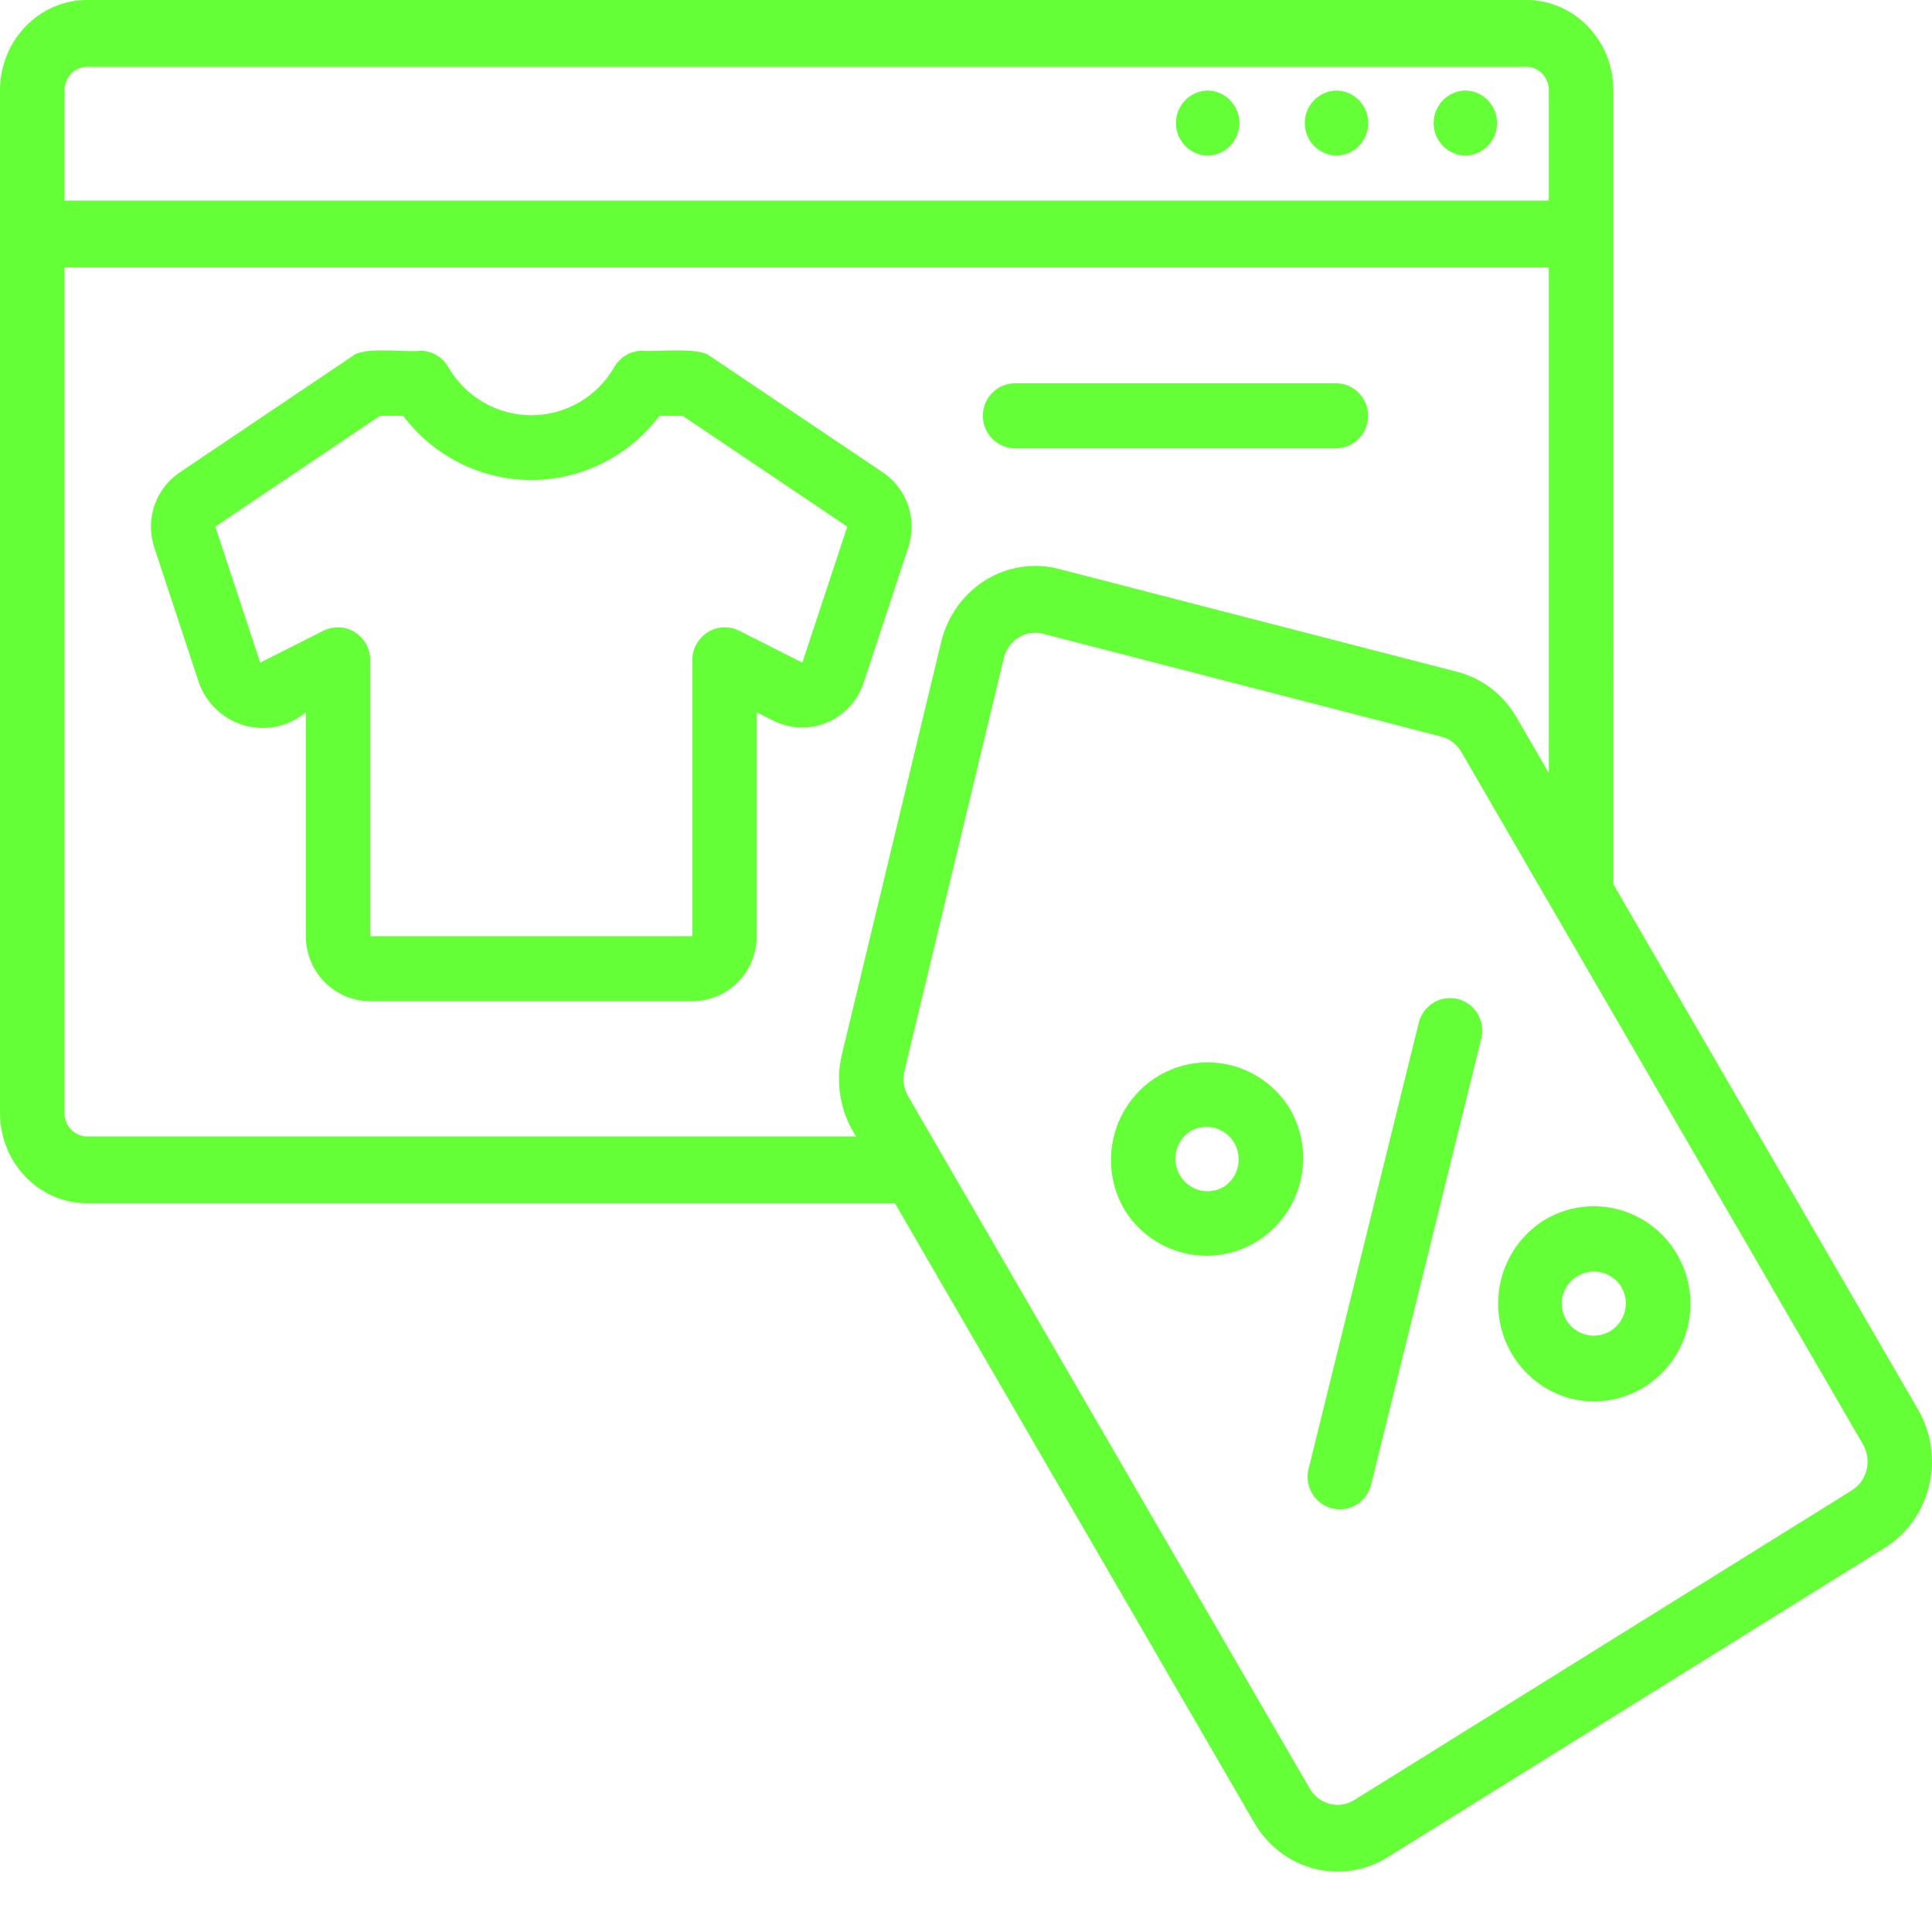 <svg width="105" height="105" viewBox="0 0 105 105" fill="none" xmlns="http://www.w3.org/2000/svg">
<path d="M4.665 65.397H48.64L68.181 99.084C68.903 100.318 70.067 101.207 71.419 101.556C72.771 101.905 74.202 101.687 75.399 100.949L102.456 84.109C103.648 83.36 104.505 82.154 104.843 80.753C105.18 79.353 104.97 77.871 104.258 76.63L87.684 48.058C87.69 48.046 87.679 12.718 87.684 12.707V4.978C87.703 3.68 87.225 2.427 86.354 1.494C85.483 0.561 84.29 0.024 83.037 0H4.665C3.41 0.021 2.214 0.557 1.34 1.49C0.465 2.423 -0.016 3.677 0 4.978V60.419C-0.016 61.719 0.465 62.974 1.34 63.907C2.214 64.84 3.41 65.376 4.665 65.397ZM101.449 79.876C101.394 80.108 101.295 80.326 101.158 80.518C101.021 80.71 100.849 80.872 100.651 80.995L73.594 97.834C73.195 98.081 72.718 98.154 72.268 98.037C71.817 97.921 71.429 97.625 71.188 97.213L49.355 59.576C49.236 59.372 49.157 59.145 49.123 58.909C49.089 58.673 49.1 58.432 49.157 58.2L54.557 35.766C54.671 35.299 54.958 34.898 55.356 34.65C55.755 34.402 56.231 34.328 56.682 34.443L78.34 40.037C78.564 40.094 78.774 40.197 78.959 40.339C79.144 40.481 79.301 40.659 79.419 40.864L101.251 78.501C101.37 78.705 101.449 78.932 101.484 79.168C101.518 79.404 101.506 79.645 101.449 79.876ZM82.424 38.992C82.07 38.377 81.602 37.842 81.046 37.416C80.491 36.99 79.86 36.683 79.189 36.512L57.532 30.918C56.178 30.57 54.746 30.792 53.55 31.536C52.354 32.28 51.492 33.486 51.153 34.888L45.754 57.322C45.574 58.077 45.55 58.863 45.684 59.629C45.819 60.394 46.108 61.122 46.532 61.764H4.665C4.34 61.743 4.036 61.59 3.819 61.338C3.603 61.086 3.491 60.756 3.508 60.419V14.533H84.176V42.012L82.424 38.992ZM4.665 3.633H83.037C83.36 3.657 83.66 3.811 83.874 4.063C84.087 4.315 84.196 4.643 84.176 4.978V10.899H3.508V4.978C3.491 4.641 3.603 4.31 3.819 4.059C4.036 3.807 4.34 3.654 4.665 3.633Z" fill="#64FF37"/>
<path d="M47.993 25.682L38.599 19.36C38.036 18.844 35.609 19.133 34.907 19.063C34.6 19.063 34.3 19.144 34.034 19.298C33.769 19.453 33.548 19.674 33.394 19.942C32.934 20.741 32.275 21.404 31.482 21.865C30.689 22.326 29.791 22.568 28.876 22.568C27.961 22.568 27.062 22.325 26.269 21.864C25.476 21.404 24.817 20.74 24.358 19.941C24.204 19.674 23.983 19.452 23.718 19.298C23.452 19.144 23.151 19.063 22.845 19.063C22.123 19.165 19.747 18.815 19.151 19.36L9.76 25.681C9.122 26.113 8.642 26.743 8.393 27.477C8.144 28.21 8.14 29.005 8.381 29.741L10.822 37.133C11.026 37.689 11.359 38.189 11.793 38.589C12.227 38.989 12.75 39.279 13.317 39.434C13.885 39.589 14.481 39.605 15.056 39.48C15.63 39.355 16.167 39.093 16.621 38.716V50.88C16.622 51.817 16.991 52.716 17.648 53.379C18.304 54.042 19.194 54.414 20.122 54.415H37.628C38.556 54.414 39.447 54.042 40.103 53.379C40.759 52.716 41.129 51.817 41.129 50.88V38.716L42.043 39.176C42.492 39.399 42.983 39.522 43.484 39.538C43.984 39.554 44.482 39.463 44.944 39.269C45.406 39.076 45.822 38.785 46.165 38.417C46.507 38.049 46.768 37.611 46.93 37.133L49.37 29.741C49.612 29.005 49.608 28.21 49.359 27.477C49.11 26.744 48.63 26.113 47.993 25.682ZM43.608 36.014L40.162 34.274C39.895 34.143 39.599 34.082 39.302 34.097C39.005 34.113 38.717 34.203 38.464 34.361C38.212 34.519 38.002 34.739 37.856 35C37.71 35.261 37.632 35.555 37.628 35.855V50.88H20.122V35.855C20.119 35.555 20.041 35.261 19.895 35C19.748 34.739 19.539 34.519 19.286 34.361C19.034 34.203 18.745 34.113 18.449 34.097C18.152 34.082 17.856 34.143 17.589 34.274L14.143 36.014L11.703 28.622L20.652 22.598H21.91C22.726 23.683 23.779 24.562 24.988 25.167C26.196 25.773 27.527 26.088 28.876 26.088C30.225 26.088 31.555 25.773 32.764 25.167C33.972 24.562 35.026 23.683 35.842 22.598H37.098L46.049 28.622L43.608 36.014ZM79.641 8.457C80.1 8.45 80.539 8.261 80.862 7.93C81.185 7.599 81.365 7.154 81.365 6.689C81.365 6.225 81.185 5.78 80.862 5.449C80.539 5.118 80.1 4.929 79.641 4.922C79.181 4.929 78.742 5.118 78.419 5.449C78.097 5.78 77.916 6.225 77.916 6.689C77.916 7.154 78.097 7.599 78.419 7.93C78.742 8.261 79.181 8.45 79.641 8.457ZM72.638 8.457C73.098 8.45 73.537 8.261 73.859 7.93C74.182 7.599 74.363 7.154 74.363 6.689C74.363 6.225 74.182 5.78 73.859 5.449C73.537 5.118 73.098 4.929 72.638 4.922C72.178 4.929 71.74 5.118 71.417 5.449C71.094 5.78 70.913 6.225 70.913 6.689C70.913 7.154 71.094 7.599 71.417 7.93C71.74 8.261 72.178 8.45 72.638 8.457ZM65.636 8.457C66.096 8.45 66.534 8.261 66.857 7.93C67.18 7.599 67.361 7.154 67.361 6.689C67.361 6.225 67.18 5.78 66.857 5.449C66.534 5.118 66.096 4.929 65.636 4.922C65.176 4.929 64.737 5.118 64.415 5.449C64.092 5.78 63.911 6.225 63.911 6.689C63.911 7.154 64.092 7.599 64.415 7.93C64.737 8.261 65.176 8.45 65.636 8.457ZM72.64 20.831H55.134C54.676 20.84 54.239 21.03 53.918 21.36C53.597 21.691 53.417 22.135 53.417 22.598C53.417 23.061 53.597 23.506 53.918 23.836C54.239 24.166 54.676 24.357 55.134 24.366H72.64C73.098 24.357 73.535 24.166 73.856 23.836C74.177 23.506 74.357 23.061 74.357 22.598C74.357 22.135 74.177 21.691 73.856 21.36C73.535 21.03 73.098 20.84 72.64 20.831ZM70.105 60.262C69.38 59.073 68.219 58.22 66.875 57.89C65.532 57.559 64.113 57.777 62.927 58.496C61.742 59.215 60.885 60.378 60.543 61.731C60.201 63.084 60.401 64.519 61.101 65.724C61.826 66.913 62.986 67.766 64.33 68.096C65.674 68.427 67.092 68.209 68.278 67.49C69.464 66.77 70.32 65.608 70.662 64.255C71.004 62.902 70.804 61.467 70.105 60.262ZM66.504 64.507C66.107 64.738 65.636 64.802 65.192 64.686C64.749 64.57 64.368 64.282 64.132 63.886C63.895 63.489 63.822 63.015 63.929 62.565C64.035 62.115 64.311 61.725 64.699 61.478C65.097 61.248 65.568 61.184 66.011 61.3C66.455 61.416 66.836 61.703 67.072 62.1C67.308 62.496 67.381 62.97 67.275 63.421C67.169 63.871 66.892 64.261 66.504 64.507ZM85.352 76.007C86.19 76.218 87.067 76.217 87.905 76.004C88.743 75.791 89.515 75.373 90.155 74.786C90.794 74.2 91.28 73.463 91.57 72.641C91.86 71.82 91.945 70.939 91.817 70.076C91.689 69.214 91.353 68.396 90.837 67.696C90.322 66.996 89.643 66.436 88.862 66.064C88.081 65.692 87.221 65.521 86.358 65.565C85.495 65.609 84.656 65.867 83.916 66.317C83.04 66.867 82.342 67.664 81.909 68.609C81.476 69.555 81.327 70.608 81.48 71.638C81.632 72.669 82.08 73.631 82.769 74.408C83.457 75.184 84.355 75.74 85.352 76.007ZM84.925 70.434C85.013 70.098 85.196 69.795 85.452 69.563C85.709 69.332 86.027 69.181 86.367 69.129C86.707 69.078 87.055 69.129 87.367 69.275C87.679 69.421 87.942 69.656 88.124 69.951C88.266 70.199 88.347 70.479 88.359 70.766C88.37 71.052 88.311 71.338 88.188 71.596C88.065 71.855 87.882 72.079 87.653 72.25C87.424 72.42 87.158 72.531 86.876 72.574C86.595 72.616 86.308 72.588 86.04 72.493C85.772 72.397 85.531 72.237 85.339 72.026C85.146 71.815 85.008 71.559 84.936 71.282C84.864 71.004 84.86 70.713 84.925 70.434ZM79.232 54.297C79.009 54.24 78.777 54.229 78.549 54.263C78.322 54.297 78.103 54.376 77.906 54.496C77.709 54.615 77.537 54.773 77.4 54.96C77.263 55.146 77.164 55.358 77.109 55.584L71.118 79.84C71.008 80.294 71.08 80.775 71.319 81.175C71.558 81.576 71.945 81.865 72.395 81.979C72.845 82.092 73.321 82.021 73.719 81.78C74.117 81.54 74.404 81.15 74.517 80.696L80.507 56.44C80.62 55.985 80.548 55.504 80.309 55.102C80.07 54.7 79.683 54.411 79.232 54.297Z" fill="#64FF37"/>
</svg>
